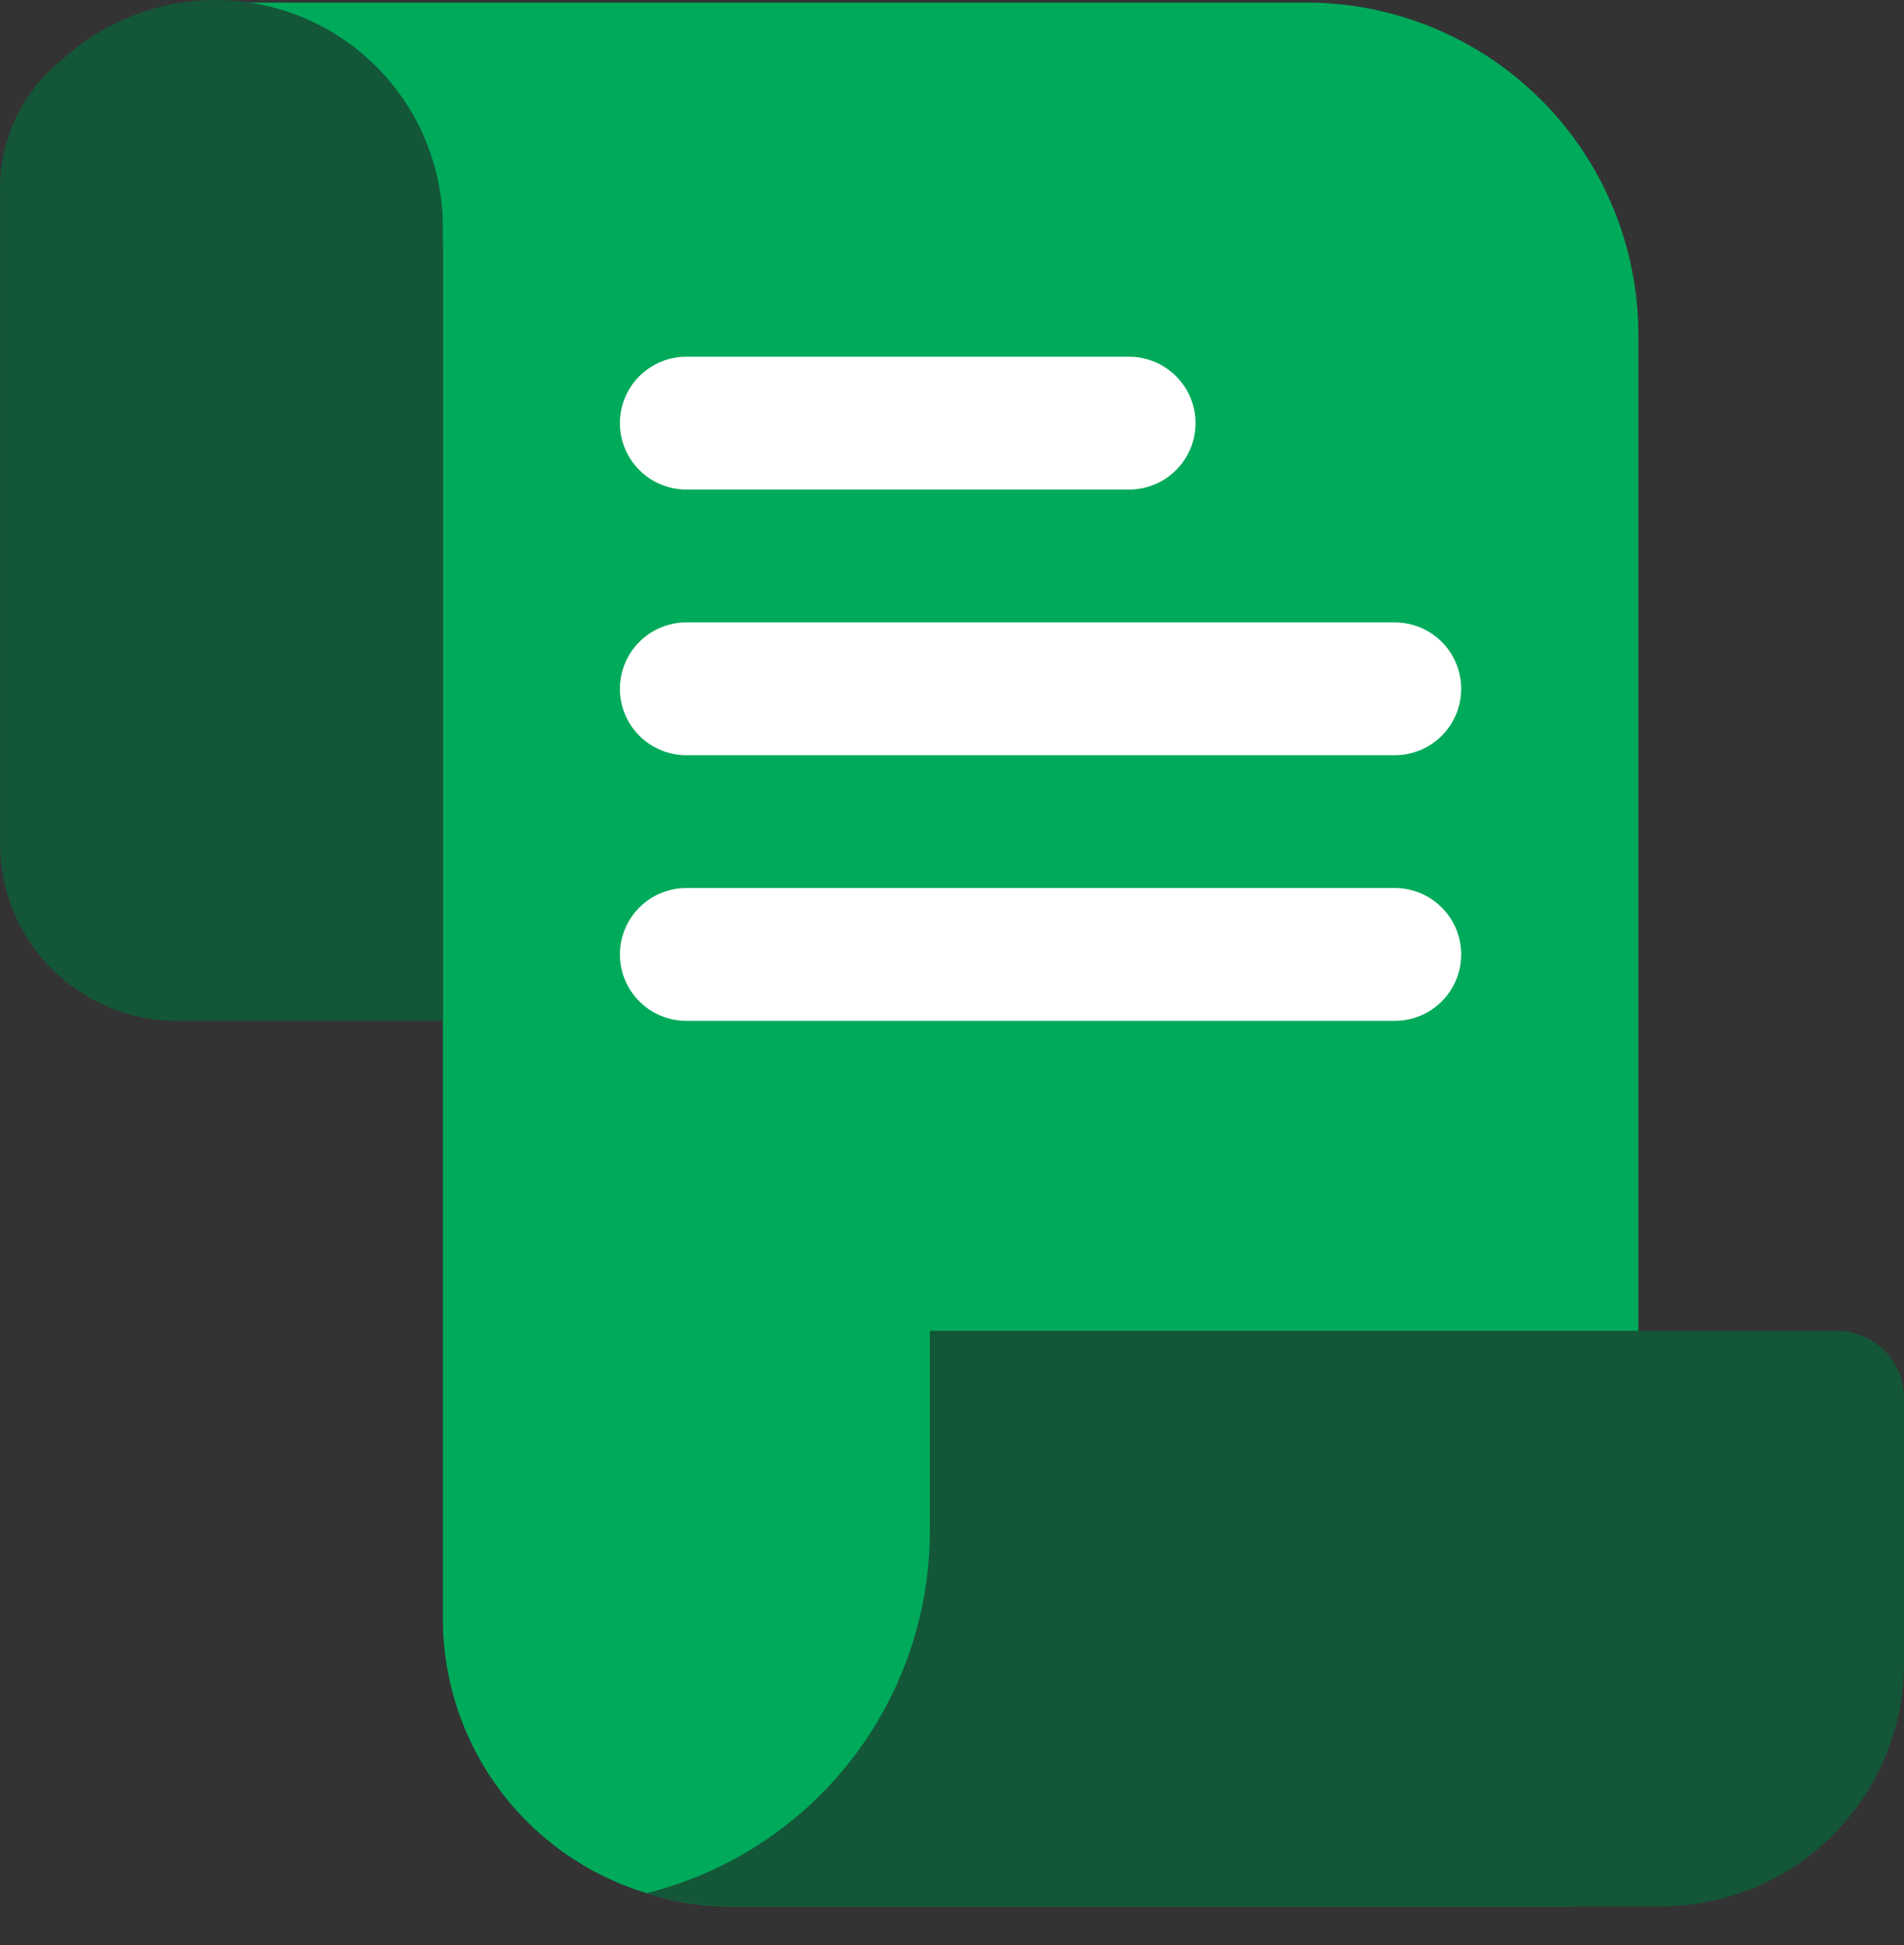 <svg width="46" height="47" viewBox="0 0 46 47" fill="none" xmlns="http://www.w3.org/2000/svg">
<rect x="0" y="0" width="46" height="47" fill="#333333" stroke="none"/>
<path d="M39.582 8.085V44.456C39.579 44.881 39.409 45.287 39.109 45.587C38.809 45.888 38.402 46.058 37.977 46.061H17.652C16.962 46.064 16.276 45.955 15.62 45.74C14.197 45.308 12.95 44.431 12.064 43.236C11.178 42.042 10.699 40.594 10.699 39.107V5.945C10.699 4.469 7.361 3.271 5.885 3.271C5.46 3.271 5.051 3.102 4.75 2.801C4.45 2.5 4.281 2.092 4.281 1.666C4.281 1.241 4.45 0.832 4.75 0.532C5.051 0.231 5.46 0.062 5.885 0.062H31.559C33.687 0.062 35.727 0.908 37.232 2.412C38.736 3.917 39.581 5.957 39.582 8.085Z" fill="#00AA5B"/>
<path d="M1.488 1.454C1.012 1.833 0.63 2.317 0.373 2.868C0.115 3.419 -0.013 4.022 0.001 4.631V20.388C0.001 21.523 0.452 22.611 1.254 23.414C2.057 24.216 3.145 24.667 4.28 24.667H10.698V5.412C10.683 4.352 10.362 3.319 9.772 2.437C9.183 1.556 8.351 0.865 7.377 0.446C6.403 0.027 5.328 -0.1 4.283 0.079C3.238 0.257 2.267 0.735 1.488 1.454ZM46 33.76V40.178C46.001 40.951 45.849 41.716 45.553 42.431C45.258 43.145 44.824 43.793 44.278 44.34C43.731 44.886 43.083 45.32 42.369 45.615C41.654 45.911 40.889 46.062 40.116 46.062H17.652C16.961 46.065 16.275 45.956 15.619 45.741C17.576 45.254 19.314 44.126 20.555 42.536C21.796 40.946 22.469 38.986 22.466 36.969V32.155H44.395C44.82 32.158 45.227 32.328 45.527 32.628C45.827 32.929 45.997 33.335 46 33.76Z" fill="#145638"/>
<path d="M27.279 11.828H16.581C16.156 11.828 15.748 11.659 15.447 11.358C15.146 11.057 14.977 10.649 14.977 10.224C14.977 9.798 15.146 9.39 15.447 9.089C15.748 8.788 16.156 8.619 16.581 8.619H27.279C27.704 8.619 28.112 8.788 28.413 9.089C28.714 9.39 28.883 9.798 28.883 10.224C28.883 10.649 28.714 11.057 28.413 11.358C28.112 11.659 27.704 11.828 27.279 11.828ZM33.697 18.247H16.581C16.156 18.247 15.748 18.078 15.447 17.777C15.146 17.476 14.977 17.068 14.977 16.642C14.977 16.217 15.146 15.809 15.447 15.508C15.748 15.207 16.156 15.038 16.581 15.038H33.697C34.123 15.038 34.531 15.207 34.832 15.508C35.133 15.809 35.302 16.217 35.302 16.642C35.302 17.068 35.133 17.476 34.832 17.777C34.531 18.078 34.123 18.247 33.697 18.247ZM33.697 24.665H16.581C16.156 24.665 15.748 24.496 15.447 24.195C15.146 23.894 14.977 23.486 14.977 23.061C14.977 22.635 15.146 22.227 15.447 21.926C15.748 21.625 16.156 21.456 16.581 21.456H33.697C34.123 21.456 34.531 21.625 34.832 21.926C35.133 22.227 35.302 22.635 35.302 23.061C35.302 23.486 35.133 23.894 34.832 24.195C34.531 24.496 34.123 24.665 33.697 24.665Z" fill="white"/>
</svg>
